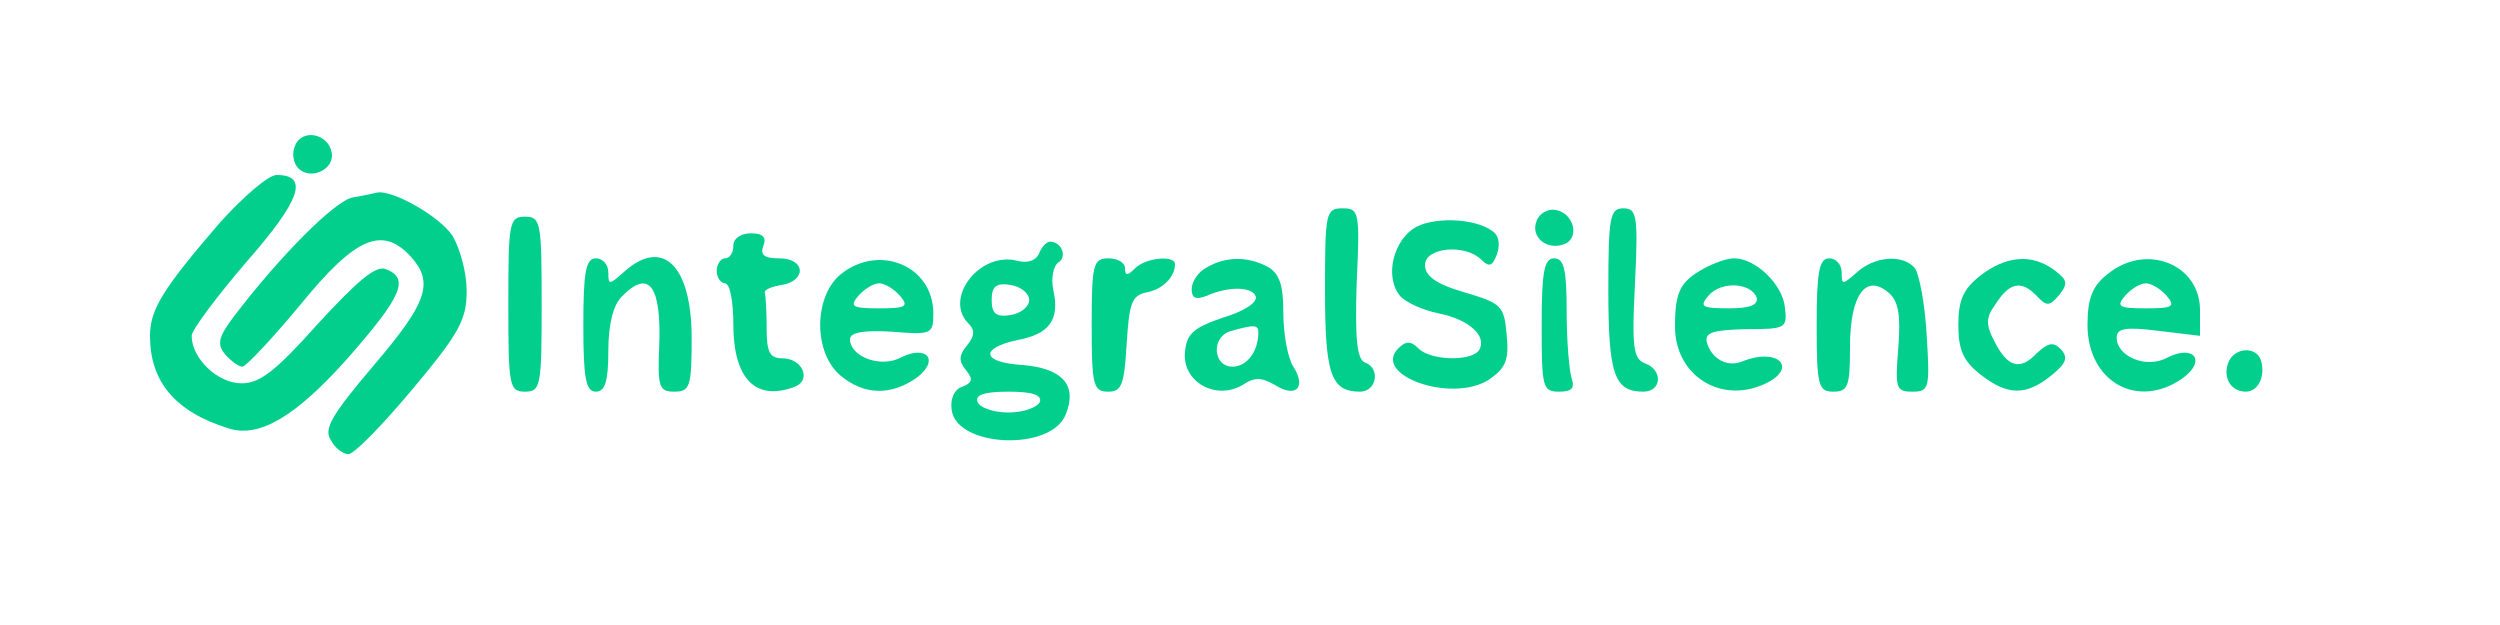 <?xml version="1.0" encoding="UTF-8"?>
<svg data-bbox="18 16.209 253.488 38.291" viewBox="0 0 300 75" height="100" width="400" xmlns="http://www.w3.org/2000/svg" data-type="color">
    <g>
        <path d="M35.4 17.5c-.4.9-.2 2.1.4 2.7 1.5 1.5 4.4.1 4-1.9-.4-2.3-3.6-2.9-4.4-.8z" fill="#02cf8b" data-color="1"/>
        <path d="M26.4 26.7C19.6 34.6 18 37.1 18 40.3c0 5.5 3 9.1 9.4 11.1 3.7 1.2 8.1-1.4 14.4-8.5 6.4-7.3 7.4-9.5 4.5-10.6-1.2-.5-3.4 1.4-8.1 6.5-5.1 5.7-7 7.2-9.2 7.2-2.9 0-6-3-6-5.7 0-.7 3-4.7 6.6-8.9C36.1 24 37.1 21 33.2 21c-1 0-4 2.6-6.8 5.7z" fill="#02cf8b" data-color="1"/>
        <path d="M42.3 23.7c-2.1.4-8.6 6.9-14.1 14.1-2 2.6-2.2 3.5-1.2 4.7.7.8 1.6 1.5 2.1 1.5.4 0 3.6-3.4 7-7.5 6.6-8.1 9.8-9.4 13.2-5.7 2.8 3.1 2 5.5-4.5 13.1-5 5.9-6 7.6-5.1 8.9.5 1 1.5 1.7 2.1 1.7.7 0 4.1-3.5 7.7-7.8C55.1 40 56 38.4 56 34.9c0-2.2-.8-5.1-1.7-6.6-1.5-2.3-7.1-5.5-9-5.2-.4.1-1.8.4-3 .6z" fill="#02cf8b" data-color="1"/>
        <path d="M159 34.8c0 10.1.7 12.2 4.2 12.2 2 0 2.5-2.8.6-3.5-1-.4-1.2-3-1-9.5.4-8.6.3-9-1.7-9s-2.1.5-2.1 9.8z" fill="#02cf8b" data-color="1"/>
        <path d="M184.4 26.5c-.8 1.9 1.2 3.6 3.3 2.8 1.9-.7 1.2-3.7-1-4.1-.9-.2-2 .4-2.3 1.3z" fill="#02cf8b" data-color="1"/>
        <path d="M193 34.8c0 10.1.7 12.2 4.2 12.2 2.2 0 2.4-2.6.2-3.4-1.4-.5-1.6-2-1.2-9.6.4-8.2.2-9-1.4-9-1.6 0-1.8 1-1.8 9.8z" fill="#02cf8b" data-color="1"/>
        <path d="M61 36.5c0 9.8.1 10.5 2 10.5s2-.7 2-10.5S64.9 26 63 26s-2 .7-2 10.5z" fill="#02cf8b" data-color="1"/>
        <path d="M170 27.2c-2.8 1.5-3.9 6-2 8.3.7.8 2.7 1.7 4.6 2.1 3.6.7 5.9 2.7 4.9 4.4-.9 1.4-5.8 1.3-7.3-.2-.9-.9-1.5-.9-2.4 0-3.2 3.2 6.3 6.6 10.8 3.8 2.1-1.4 2.5-2.4 2.2-5.4-.3-3.5-.6-3.8-5-5.1-3.5-1-4.8-2-4.8-3.3 0-2.1 4.8-2.6 6.8-.6.9.9 1.3.7 1.8-.6.4-1 .3-2.1-.2-2.6-1.7-1.7-6.8-2.1-9.4-.8z" fill="#02cf8b" data-color="1"/>
        <path d="M88 29.5c0 .8-.4 1.5-1 1.5-.5 0-1 .7-1 1.5s.5 1.5 1 1.5c.6 0 1 2.2 1 4.9 0 6.6 2.7 9.3 7.4 7.5 2-.8.9-3.4-1.5-3.4-1.5 0-1.9-.7-1.9-3.5 0-1.9-.1-3.8-.2-4.3-.2-.4.7-.8 2-1 3-.5 2.9-3.2-.3-3.2-1.8 0-2.3-.4-1.9-1.5.4-1 0-1.5-1.5-1.5-1.2 0-2.1.6-2.1 1.5z" fill="#02cf8b" data-color="1"/>
        <path d="M124.7 30.4c-.4.9-1.4 1.2-2.6.9-4.5-1.2-8.9 4.5-5.9 7.5.8.8.8 1.5-.2 2.7-.9 1.1-1 1.8-.1 2.9.9 1.1.8 1.5-.4 2-1 .3-1.5 1.5-1.3 2.8.6 4.5 12 5 13.7.5 1.4-3.5-.4-5.5-5.2-5.9-4.9-.3-5.2-2-.6-3 3.8-.7 5.1-2.4 4.3-6-.3-1.4 0-2.9.6-3.3 1.1-.7.4-2.5-1-2.5-.4 0-1 .6-1.3 1.4zm-1.2 5.6c0 .8-1 1.6-2.2 1.8-1.8.3-2.3-.2-2.3-1.8s.5-2.1 2.3-1.8c1.2.2 2.2 1 2.2 1.8zm1.3 12.2c-.3.7-2 1.3-3.8 1.3-1.8 0-3.5-.6-3.7-1.3-.3-.8.8-1.2 3.7-1.2 2.9 0 4 .4 3.8 1.2z" fill="#02cf8b" data-color="1"/>
        <path d="M70 39c0 6.4.3 8 1.5 8 1.1 0 1.5-1.2 1.5-4.9 0-3.2.6-5.5 1.6-6.5 3.3-3.4 4.8-1.3 4.5 6.1-.2 4.7 0 5.3 1.8 5.3 1.9 0 2.1-.6 2.1-6.4 0-8.8-3.5-12.2-8.2-7.9-1.7 1.5-1.8 1.5-1.8 0 0-1-.7-1.7-1.5-1.7-1.2 0-1.5 1.6-1.5 8z" fill="#02cf8b" data-color="1"/>
        <path d="M100.9 32.9c-3.3 2.7-3.3 9.5 0 12.2 2.8 2.3 5.9 2.4 9 .3 2.9-2.1 1.4-4.1-1.8-2.5-2.4 1.3-6.1-.1-6.1-2.2 0-.8 1.6-1.1 5-.9 4.8.4 5 .3 5-2.2 0-5.7-6.5-8.4-11.1-4.7zm7.1 2.6c1.1 1.3.7 1.5-2.5 1.5s-3.6-.2-2.5-1.5c.7-.8 1.8-1.5 2.5-1.5s1.8.7 2.5 1.5z" fill="#02cf8b" data-color="1"/>
        <path d="M131 39c0 7.3.2 8 2 8 1.6 0 1.9-.8 2.2-5.7.3-4.9.6-5.8 2.3-6.2 1.9-.3 3.5-1.8 3.5-3.4 0-1.1-3.5-.8-4.8.5-.9.9-1.2.9-1.2 0 0-.7-.9-1.2-2-1.2-1.8 0-2 .7-2 8z" fill="#02cf8b" data-color="1"/>
        <path d="M144.8 32.1c-1 .5-1.8 1.7-1.8 2.6 0 1.1.5 1.3 1.8.8 2.7-1.2 5.5-1.1 5.9.1.2.7-1.5 1.8-3.9 2.5-3.5 1.2-4.4 1.9-4.6 4.1-.4 3.6 3.7 5.9 6.9 4 1.5-1 2.3-.9 3.9 0 2.5 1.6 3.8.3 2.2-2.2-.7-1.1-1.2-4-1.2-6.5 0-3.4-.5-4.7-1.9-5.5-2.5-1.3-5.1-1.2-7.3.1zm6.2 7.8c0 2.3-1.4 4.1-3.1 4.1-2.4 0-2.6-3.7-.1-4.3 2.8-.8 3.2-.7 3.2.2z" fill="#02cf8b" data-color="1"/>
        <path d="M185 39c0 7.5.1 8 2.1 8 1.5 0 1.9-.4 1.5-1.6-.3-.9-.6-4.5-.6-8 0-5-.3-6.4-1.5-6.4s-1.5 1.6-1.5 8z" fill="#02cf8b" data-color="1"/>
        <path d="M204.5 32.2c-2.9 1.6-3.5 2.8-3.5 7 0 5.8 5.4 9.3 10.7 6.9 4.2-1.9 1.7-4.5-2.7-2.7-1.8.7-3.7-.4-4.2-2.4-.2-1.1.8-1.4 4.7-1.5 4.7 0 5-.1 4.7-2.5-.2-2.8-3.5-6-6.1-6-.9 0-2.5.6-3.6 1.2zm6.3 3.5c.2.9-.8 1.3-3.3 1.3-3.3 0-3.6-.2-2.5-1.5 1.5-1.8 5.1-1.6 5.8.2z" fill="#02cf8b" data-color="1"/>
        <path d="M218 39c0 7.3.2 8 2 8s2-.7 2-5.4c0-6.2 1.9-8.8 4.6-6.5 1.2 1 1.5 2.6 1.2 6.6-.4 4.9-.3 5.3 1.7 5.3s2.1-.4 1.7-6.8c-.2-3.7-.9-7.3-1.4-8-1.4-1.7-4.8-1.5-7 .5-1.7 1.5-1.8 1.5-1.8 0 0-1-.7-1.7-1.5-1.7-1.2 0-1.5 1.6-1.5 8z" fill="#02cf8b" data-color="1"/>
        <path d="M237.6 33.1c-2 1.6-2.6 2.9-2.6 5.9 0 3 .6 4.3 2.6 5.9 3.3 2.6 5.5 2.6 8.5.2 1.9-1.5 2.1-2.2 1.2-3.2-.9-.9-1.5-.8-2.9.5-2 2.1-3.5 1.7-5.1-1.5-1-1.9-1-2.8.1-4.3 1.7-2.7 3.1-3 4.9-1.2 1.3 1.4 1.6 1.4 2.8 0 1.1-1.4 1-1.8-.6-3-2.7-2-5.8-1.7-8.9.7z" fill="#02cf8b" data-color="1"/>
        <path d="M252.9 32.9c-1.8 1.4-2.4 2.9-2.4 6.1 0 6.8 6 10.2 11.4 6.4 2.9-2.1 1.4-4.1-1.8-2.5-2.5 1.4-6.1-.1-6.1-2.4 0-1.1 1.1-1.3 5-.8l5 .6v-3.1c0-5.5-6.5-8.1-11.1-4.3zm7.1 2.6c1.1 1.3.7 1.5-2.5 1.5s-3.6-.2-2.5-1.5c.7-.8 1.8-1.5 2.5-1.5s1.8.7 2.5 1.5z" fill="#02cf8b" data-color="1"/>
        <path d="M267.4 43.5c-.7 1.8.3 3.5 2.1 3.5 1.5 0 2.4-1.9 1.8-3.8-.6-1.7-3.2-1.5-3.9.3z" fill="#02cf8b" data-color="1"/>
    </g>
</svg>
